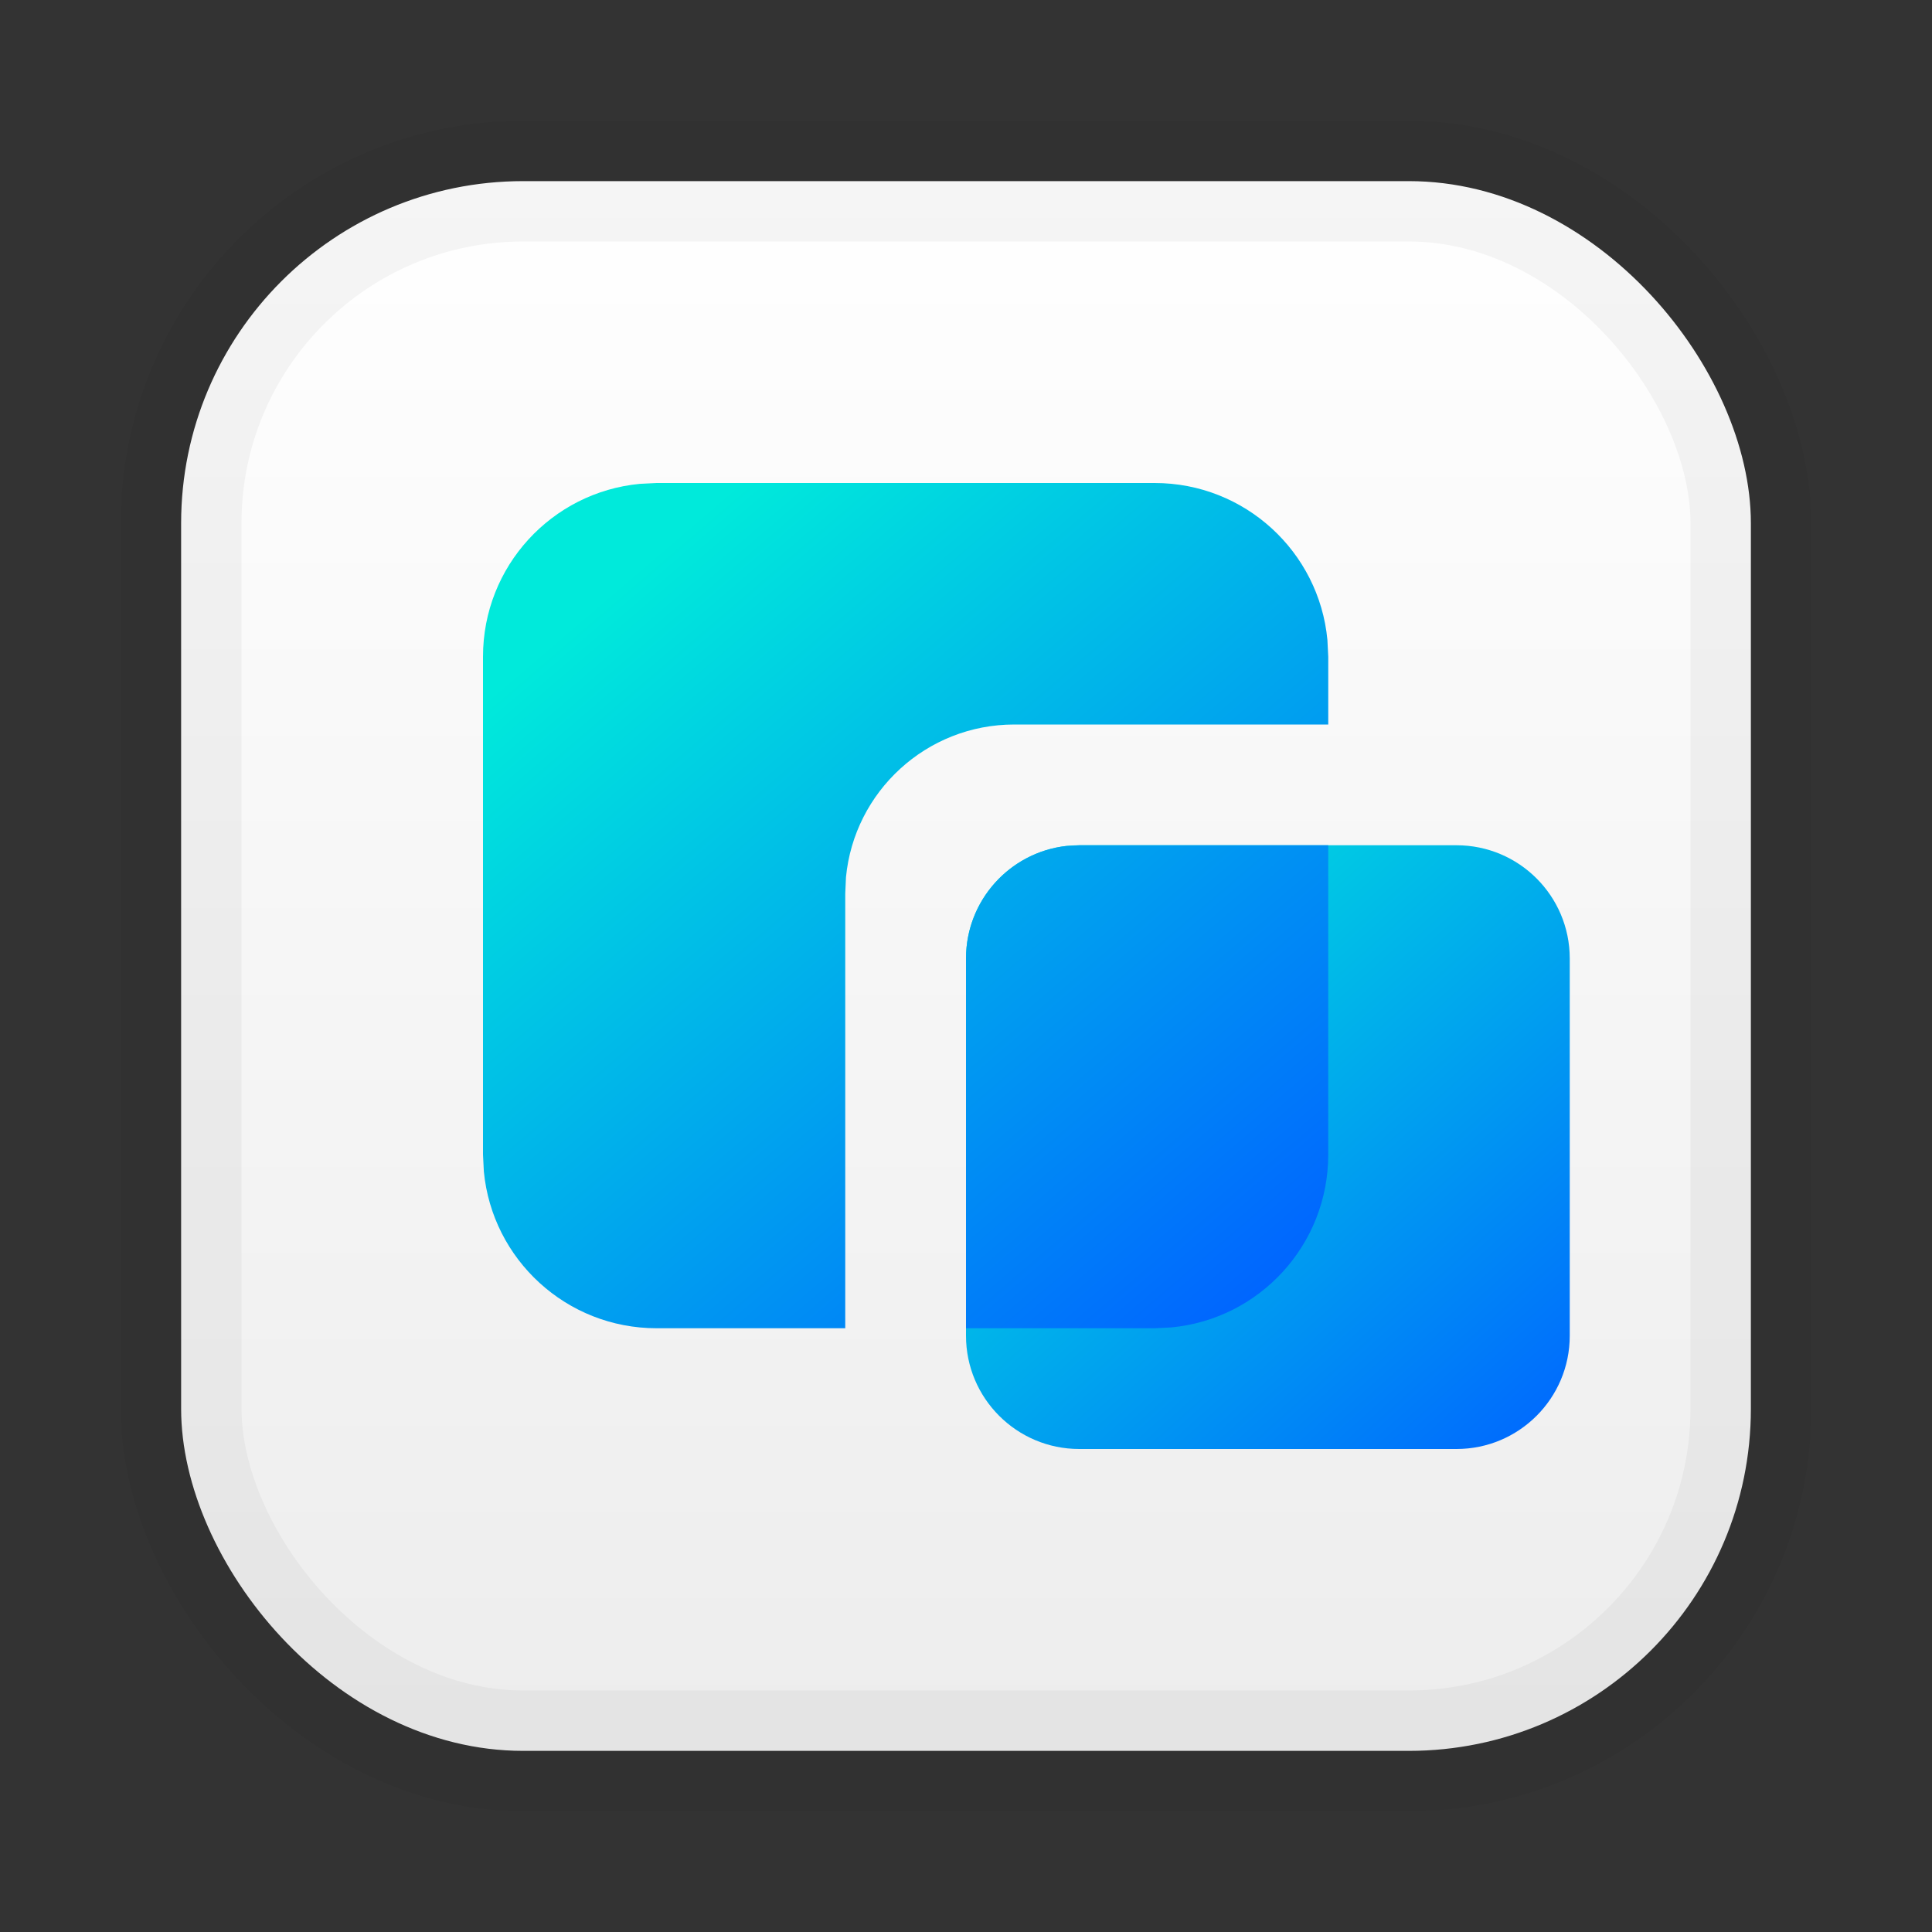 <svg xmlns="http://www.w3.org/2000/svg" width="16" height="16" viewBox="0 0 16 16">
  <rect x="0" y="0" width="16" height="16" fill="#333333" stroke="none"/>
  <defs>
    <linearGradient id="uos-windesk-a" x1="50%" x2="50%" y1="0%" y2="98.139%">
      <stop offset="0%" stop-color="#FFF"/>
      <stop offset="100%" stop-color="#EDEDED"/>
    </linearGradient>
    <linearGradient id="uos-windesk-b" x1="89.338%" x2="0%" y1="0%" y2="100%">
      <stop offset="0%" stop-color="#00EADB"/>
      <stop offset="100%" stop-color="#0065FF"/>
    </linearGradient>
    <linearGradient id="uos-windesk-c" x1="14.084%" x2="88.067%" y1="13.669%" y2="100%">
      <stop offset="0%" stop-color="#00EADB"/>
      <stop offset="100%" stop-color="#0065FF"/>
    </linearGradient>
  </defs>
  <g fill="none" fill-rule="evenodd">
    <rect width="13" height="13" x="1.5" y="1.5" fill="url(#uos-windesk-a)" stroke="#000" stroke-opacity=".04" rx="2.833"/>
    <g fill-rule="nonzero" transform="translate(4 4)">
      <path fill="url(#uos-windesk-b)" d="M4.938,3 L8.062,3 C8.58,3 9,3.42 9,3.938 L9,7.062 C9,7.58 8.58,8 8.062,8 L4.938,8 C4.42,8 4,7.58 4,7.062 L4,3.938 C4,3.42 4.42,3 4.938,3 Z" transform="matrix(-1 0 0 1 13 0)"/>
      <path fill="url(#uos-windesk-c)" d="M5.562,0 C6.31,-7.17231316e-17 6.924,0.57 6.993,1.299 L7,1.438 L7,2 L4.4,2 C3.672,2 3.074,2.555 3.006,3.265 L3,3.4 L3,7 L1.438,7 C0.69,7 0.076,6.43 0.007,5.701 L0,5.562 L0,1.438 C0,0.69 0.57,0.076 1.299,0.007 L1.438,0 L5.562,0 Z M4,7 L4,3.938 C4,3.457 4.362,3.06 4.828,3.006 L4.938,3 L7,3 L7,5.562 C7,6.31 6.43,6.924 5.701,6.993 L5.562,7 L4,7 Z"/>
    </g>
  </g>
</svg>
